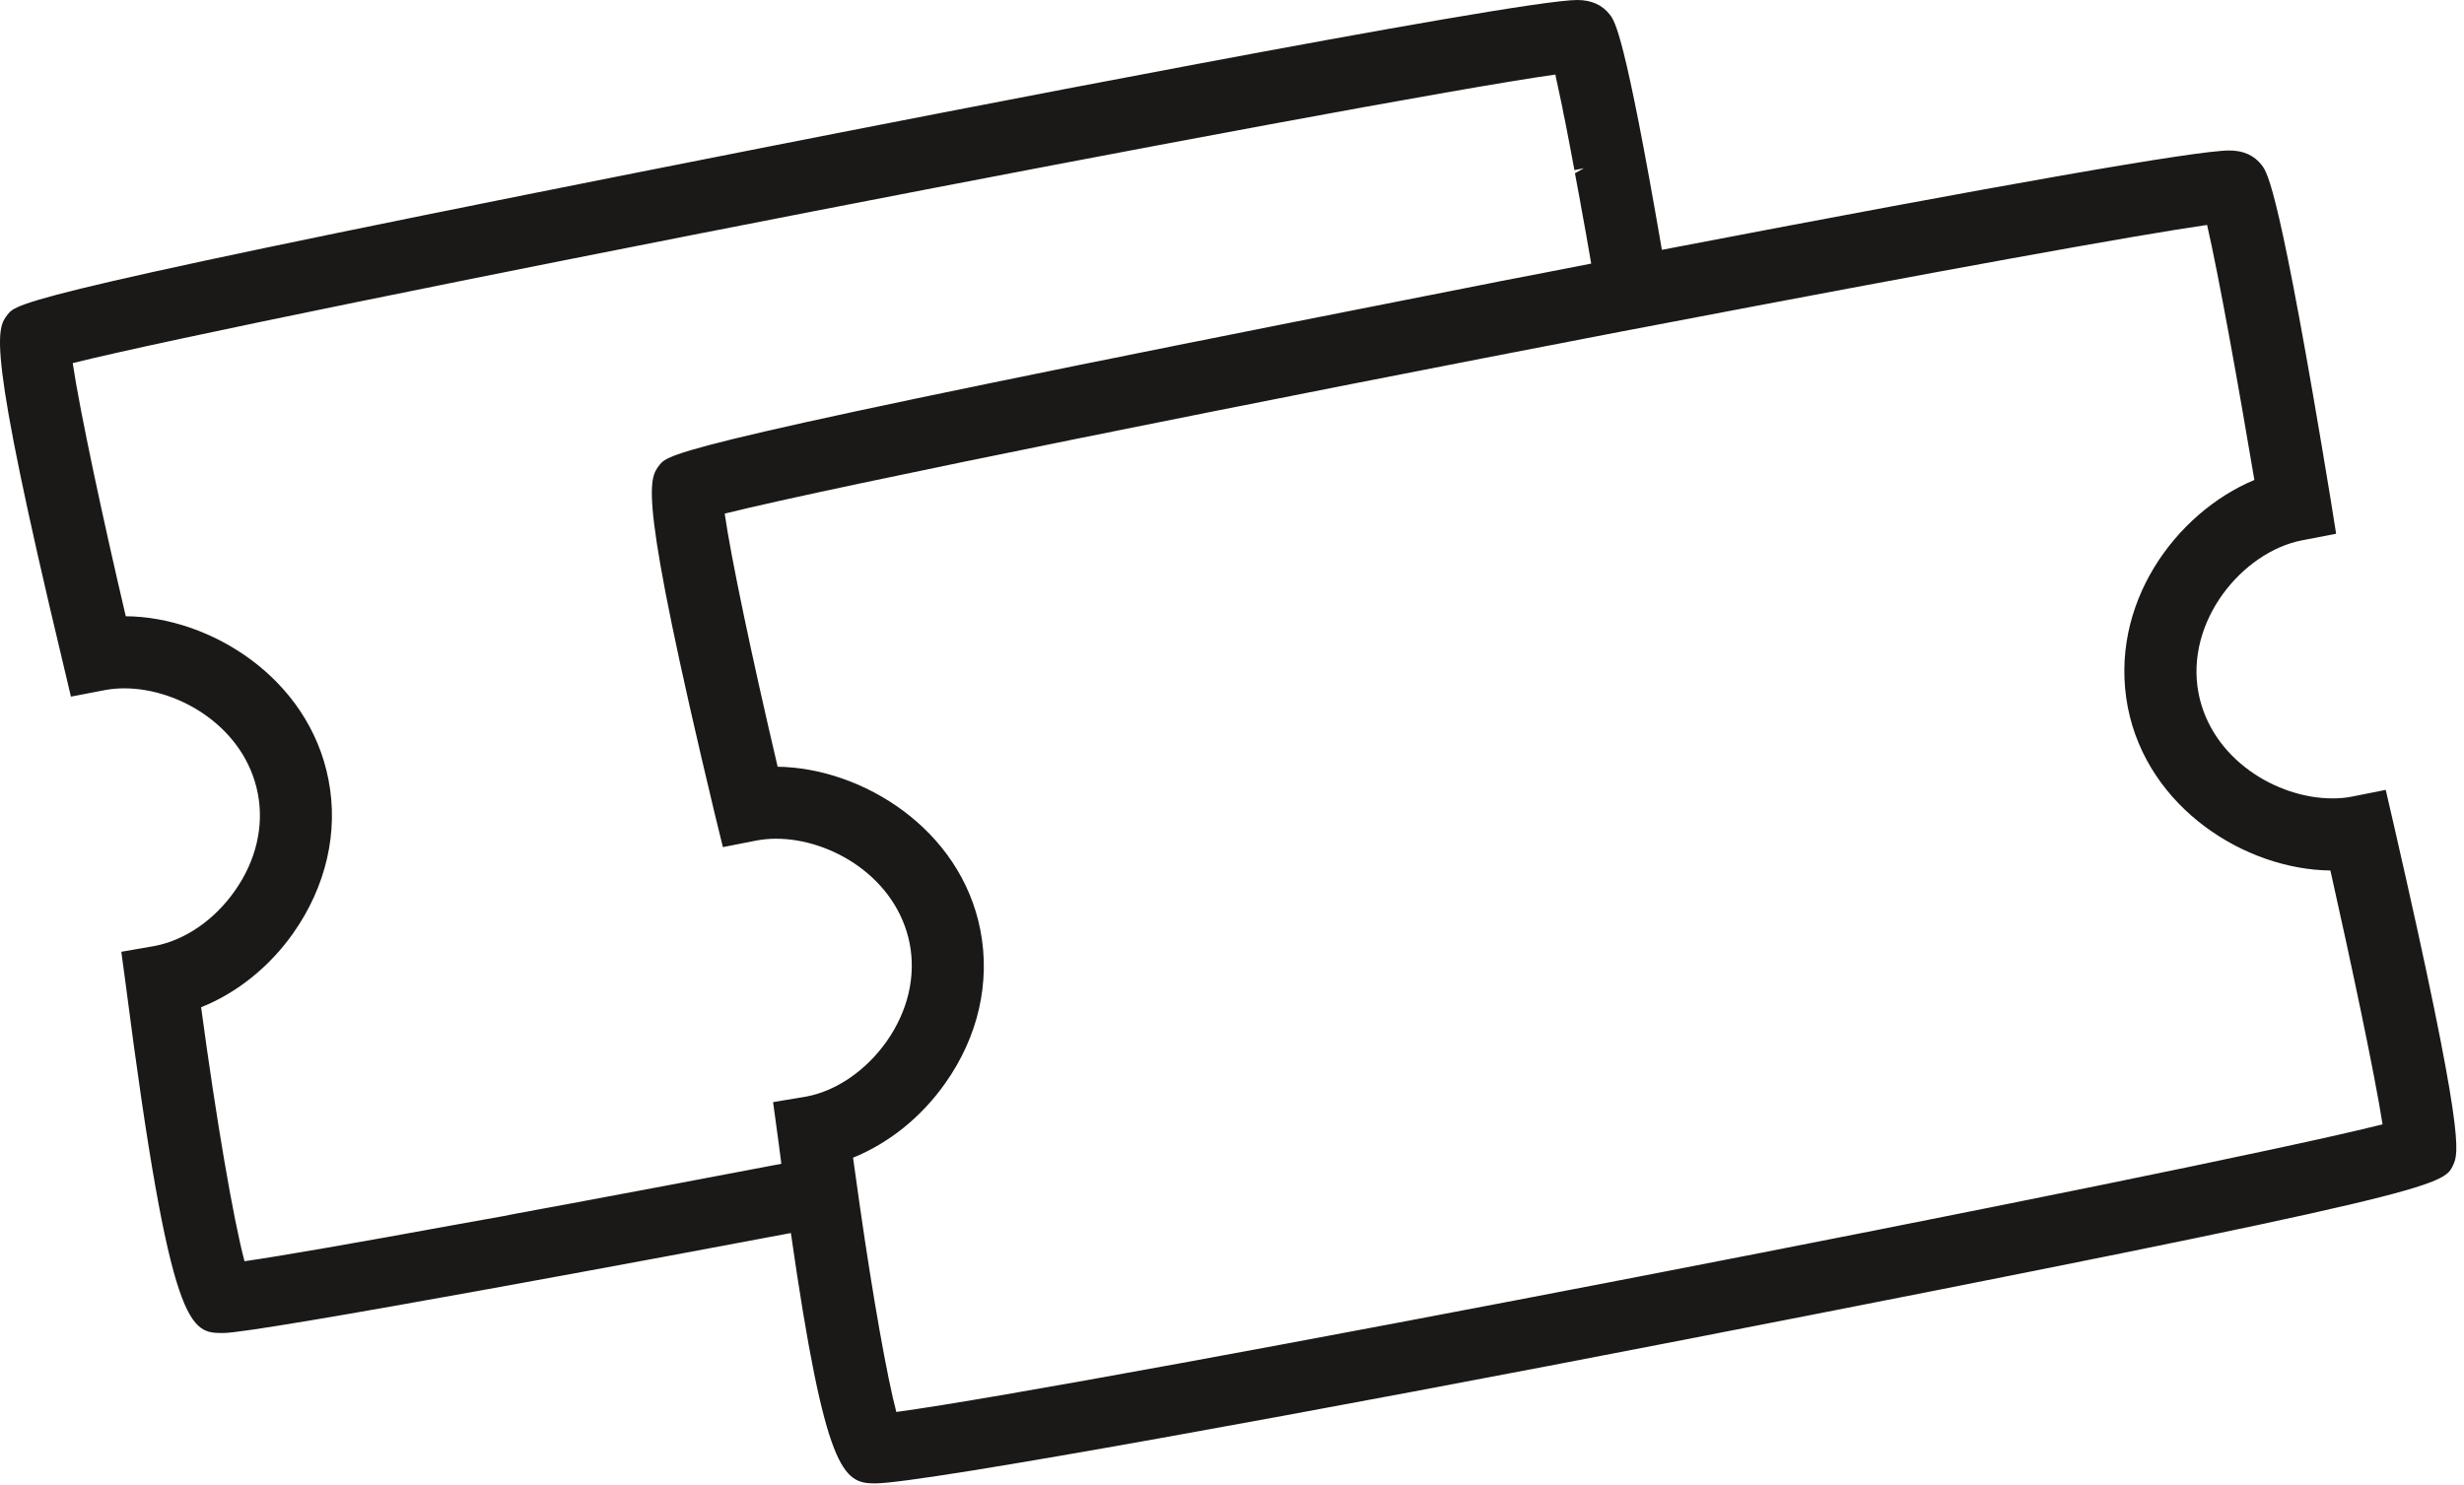 <?xml version="1.0" encoding="UTF-8" standalone="no"?>
<svg width="68px" height="41px" viewBox="0 0 68 41" version="1.1" xmlns="http://www.w3.org/2000/svg" xmlns:xlink="http://www.w3.org/1999/xlink">
    <g id="Page-1" stroke="none" stroke-width="1" fill="none" fill-rule="evenodd">
        <g id="Iconography-02" transform="translate(-865, -295)" fill="#1A1918">
            <path d="M908.711,299.644 L908.464,299.782 C908.511,300.021 908.559,300.277 908.604,300.533 L908.621,300.634 C908.717,301.148 908.814,301.698 908.913,302.276 C907.987,302.457 907.132,302.624 906.393,302.764 C906.3,302.785 906.227,302.8 906.128,302.818 C906.036,302.837 905.947,302.855 905.857,302.871 L904.292,303.18 C883.676,307.24 883.459,307.512 883.203,307.832 C882.896,308.227 882.605,308.598 884.723,317.455 L884.95,318.383 L885.882,318.2 C886.049,318.169 886.229,318.151 886.415,318.151 C887.951,318.151 889.751,319.235 890.106,321.05 C890.28,321.956 890.055,322.915 889.465,323.751 C888.896,324.55 888.094,325.103 887.271,325.265 L886.335,325.422 L886.494,326.589 C886.518,326.773 886.54,326.95 886.563,327.124 C884.306,327.553 882.245,327.943 880.411,328.284 C880.3,328.302 880.181,328.323 880.075,328.345 L879.966,328.365 C879.832,328.389 879.7,328.412 879.576,328.439 C879.336,328.481 879.099,328.524 878.882,328.57 L877.601,328.8 C874.74,329.324 872.729,329.672 871.748,329.814 C871.443,328.677 870.967,325.897 870.55,322.803 C871.545,322.406 872.442,321.682 873.096,320.753 C874.001,319.466 874.347,317.961 874.065,316.52 C873.52,313.712 870.804,312.029 868.471,312.01 C867.867,309.439 867.205,306.364 867.007,305.023 C872.111,303.747 902.733,297.787 907.924,297.058 C907.935,297.107 907.944,297.161 907.956,297.218 C907.969,297.276 907.987,297.346 908,297.419 L908.076,297.772 C908.09,297.843 908.106,297.921 908.118,297.971 C908.136,298.09 908.161,298.198 908.188,298.318 L908.321,299.009 C908.359,299.21 908.398,299.428 908.45,299.696 L908.711,299.644 L908.711,299.644 Z M891.084,324.903 C891.993,323.623 892.338,322.12 892.055,320.671 C891.51,317.878 888.798,316.197 886.461,316.164 C885.74,313.094 885.171,310.375 885,309.177 C888.015,308.425 899.837,306.057 909.746,304.151 L910.747,303.961 C918.393,302.499 923.993,301.482 925.91,301.209 C926.221,302.554 926.772,305.615 927.215,308.248 C925.043,309.155 923.179,311.687 923.721,314.52 C924.269,317.321 926.984,319.004 929.313,319.028 C929.867,321.499 930.539,324.652 930.752,326.035 C925.596,327.34 894.882,333.286 889.736,333.974 C889.479,332.998 889.093,330.825 888.728,328.28 L888.542,326.956 C889.532,326.555 890.429,325.833 891.084,324.903 L891.084,324.903 Z M931.057,317.741 L930.84,316.803 L929.9,316.99 C929.733,317.023 929.556,317.038 929.371,317.038 C927.834,317.038 926.031,315.954 925.675,314.141 C925.29,312.149 926.89,310.235 928.524,309.916 L929.471,309.733 L929.319,308.781 C927.909,300.204 927.58,299.77 927.419,299.559 C927.212,299.289 926.911,299.154 926.524,299.154 C925.618,299.154 920.352,300.076 910.864,301.896 C909.84,295.944 909.572,295.593 909.426,295.402 C909.219,295.136 908.918,295 908.529,295 C906.836,295 889.716,298.356 886.299,299.029 C865.688,303.087 865.469,303.358 865.214,303.677 C864.906,304.072 864.617,304.444 866.739,313.306 L866.957,314.229 L867.893,314.049 C868.06,314.018 868.24,314 868.424,314 C869.959,314 871.76,315.084 872.114,316.898 C872.291,317.805 872.067,318.764 871.475,319.598 C870.911,320.398 870.108,320.949 869.277,321.11 L868.348,321.272 L868.471,322.184 C869.71,331.795 870.253,331.795 871.164,331.795 C872.116,331.795 883.926,329.584 886.826,329.035 C887.773,335.633 888.274,335.946 889.138,335.946 L889.156,335.946 C890.43,335.946 901.583,333.908 911.427,331.991 C932.349,327.915 932.436,327.726 932.7,327.16 C932.853,326.822 933.043,326.403 931.057,317.741 L931.057,317.741 Z" id="Imported-Layers-Copy-5"></path>
        </g>
    </g>
</svg>
